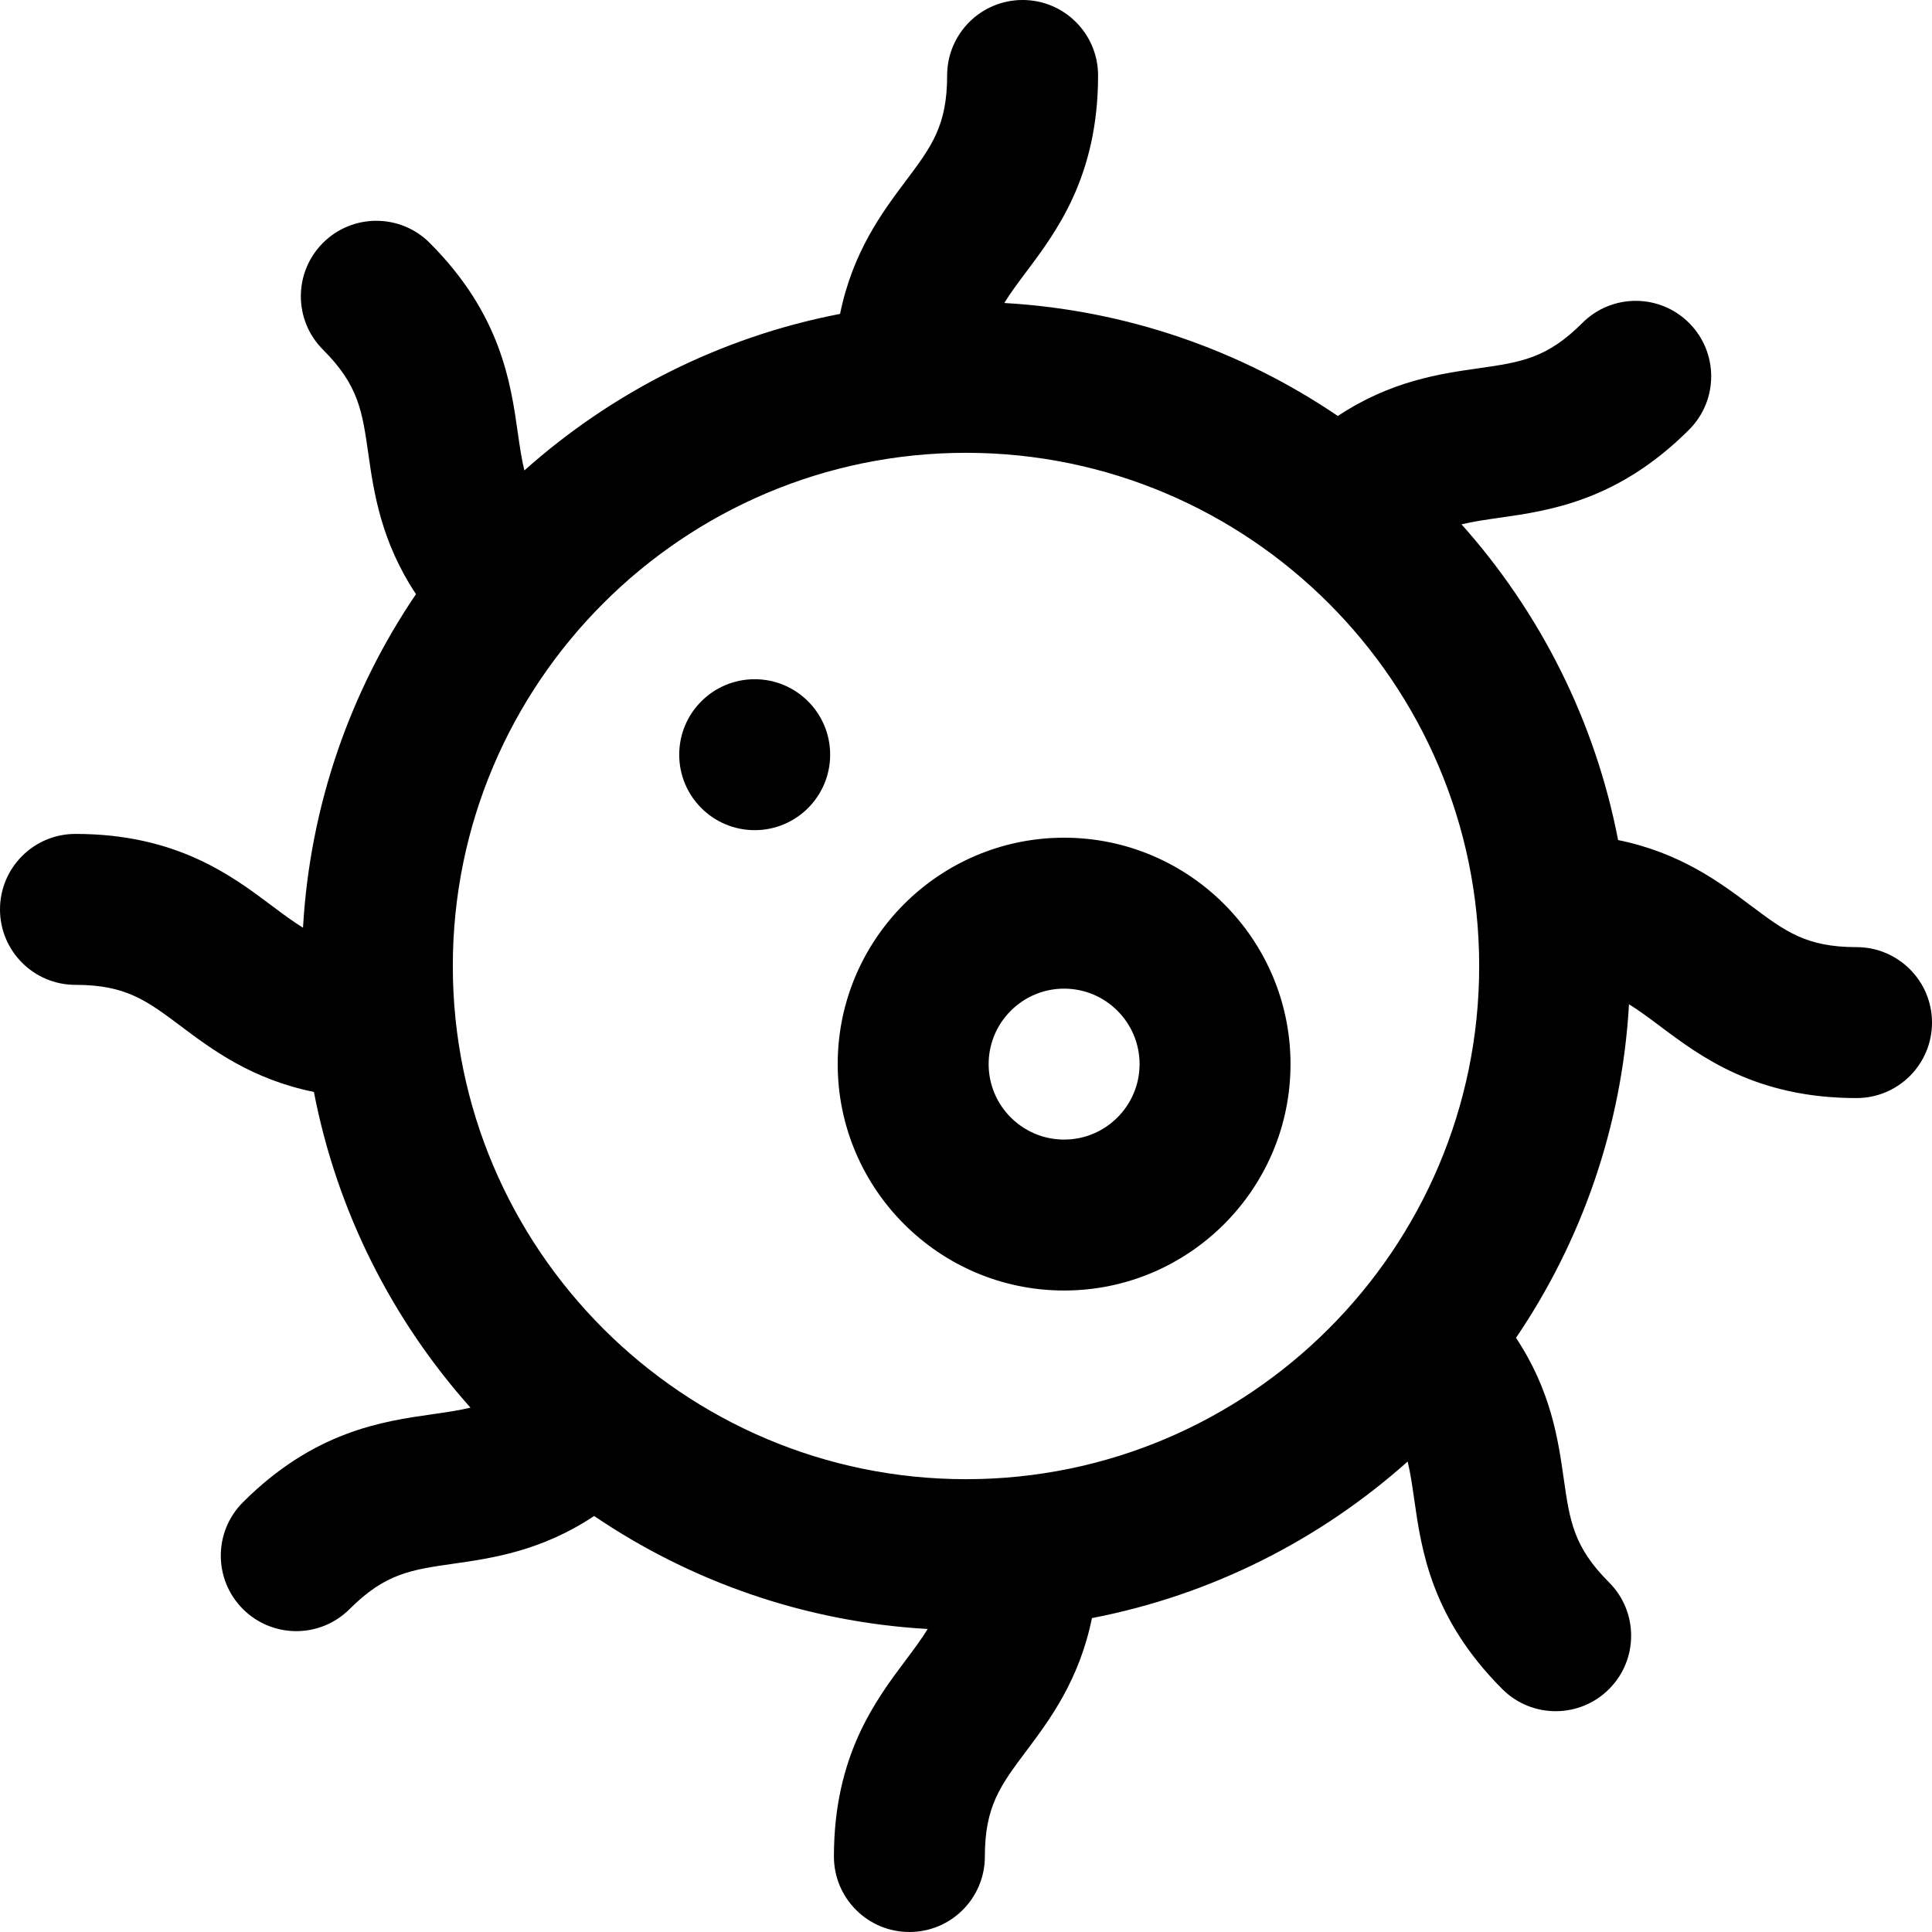 <svg id="Capa_1" enable-background="new 0 0 512 512" height="512" viewBox="0 0 512 512" width="512" xmlns="http://www.w3.org/2000/svg"><path d="m492 251c-13.333 0-18.854-4.141-28-11-8.194-6.146-18.717-14.027-35.188-17.375-6.116-31.73-20.777-60.451-41.492-83.667 3.044-.737 6.32-1.212 10.102-1.752 13.229-1.89 31.349-4.479 50.205-23.335 7.811-7.811 7.81-20.474-.001-28.284-7.811-7.811-20.474-7.811-28.284 0-9.428 9.428-16.259 10.404-27.577 12.021-10.153 1.451-23.188 3.322-37.224 12.633-25.508-17.3-55.777-28.078-88.395-29.942 1.622-2.646 3.586-5.275 5.854-8.3 8.019-10.691 19-25.333 19-52 0-11.046-8.954-20-20-20s-20 8.954-20 20c0 13.333-4.141 18.854-11 28-6.146 8.194-14.026 18.717-17.375 35.188-31.73 6.116-60.451 20.778-83.667 41.492-.736-3.044-1.212-6.32-1.752-10.102-1.89-13.229-4.479-31.348-23.334-50.205-7.812-7.811-20.475-7.81-28.284 0-7.811 7.81-7.812 20.474-.001 28.284 9.429 9.428 10.404 16.259 12.021 27.577 1.451 10.154 3.322 23.188 12.634 37.225-17.3 25.508-28.078 55.777-29.942 88.395-2.646-1.622-5.275-3.586-8.3-5.854-10.691-8.019-25.333-19-52-19-11.046 0-20 8.954-20 20s8.954 20 20 20c13.333 0 18.854 4.141 28 11 8.194 6.146 18.717 14.027 35.188 17.375 6.116 31.73 20.777 60.451 41.492 83.667-3.044.737-6.32 1.212-10.102 1.752-13.229 1.89-31.349 4.479-50.205 23.335-7.811 7.811-7.81 20.474.001 28.284 7.81 7.81 20.473 7.811 28.284 0 9.428-9.428 16.259-10.404 27.577-12.021 10.153-1.451 23.188-3.322 37.224-12.633 25.508 17.3 55.777 28.078 88.395 29.942-1.622 2.646-3.586 5.275-5.854 8.3-8.019 10.691-19 25.333-19 52 0 11.046 8.954 20 20 20s20-8.954 20-20c0-13.333 4.141-18.854 11-28 6.146-8.194 14.026-18.717 17.375-35.188 31.73-6.116 60.451-20.777 83.667-41.492.736 3.044 1.212 6.32 1.752 10.102 1.89 13.229 4.479 31.348 23.334 50.205 7.81 7.81 20.474 7.812 28.284 0 7.811-7.81 7.812-20.474.001-28.284-9.429-9.428-10.404-16.259-12.021-27.577-1.451-10.154-3.322-23.188-12.634-37.225 17.3-25.508 28.078-55.777 29.942-88.395 2.646 1.622 5.275 3.586 8.3 5.854 10.691 8.019 25.333 19 52 19 11.046 0 20-8.954 20-20s-8.954-20-20-20zm-236 141c-74.99 0-136-61.009-136-136s61.01-136 136-136 136 61.009 136 136-61.01 136-136 136zm26-170c-33.084 0-60 26.916-60 60s26.916 60 60 60 60-26.916 60-60-26.916-60-60-60zm0 80c-11.028 0-20-8.972-20-20s8.972-20 20-20 20 8.972 20 20-8.972 20-20 20zm-62-102c0 11.046-8.954 20-20 20s-20-8.954-20-20 8.954-20 20-20 20 8.954 20 20z"/></svg>